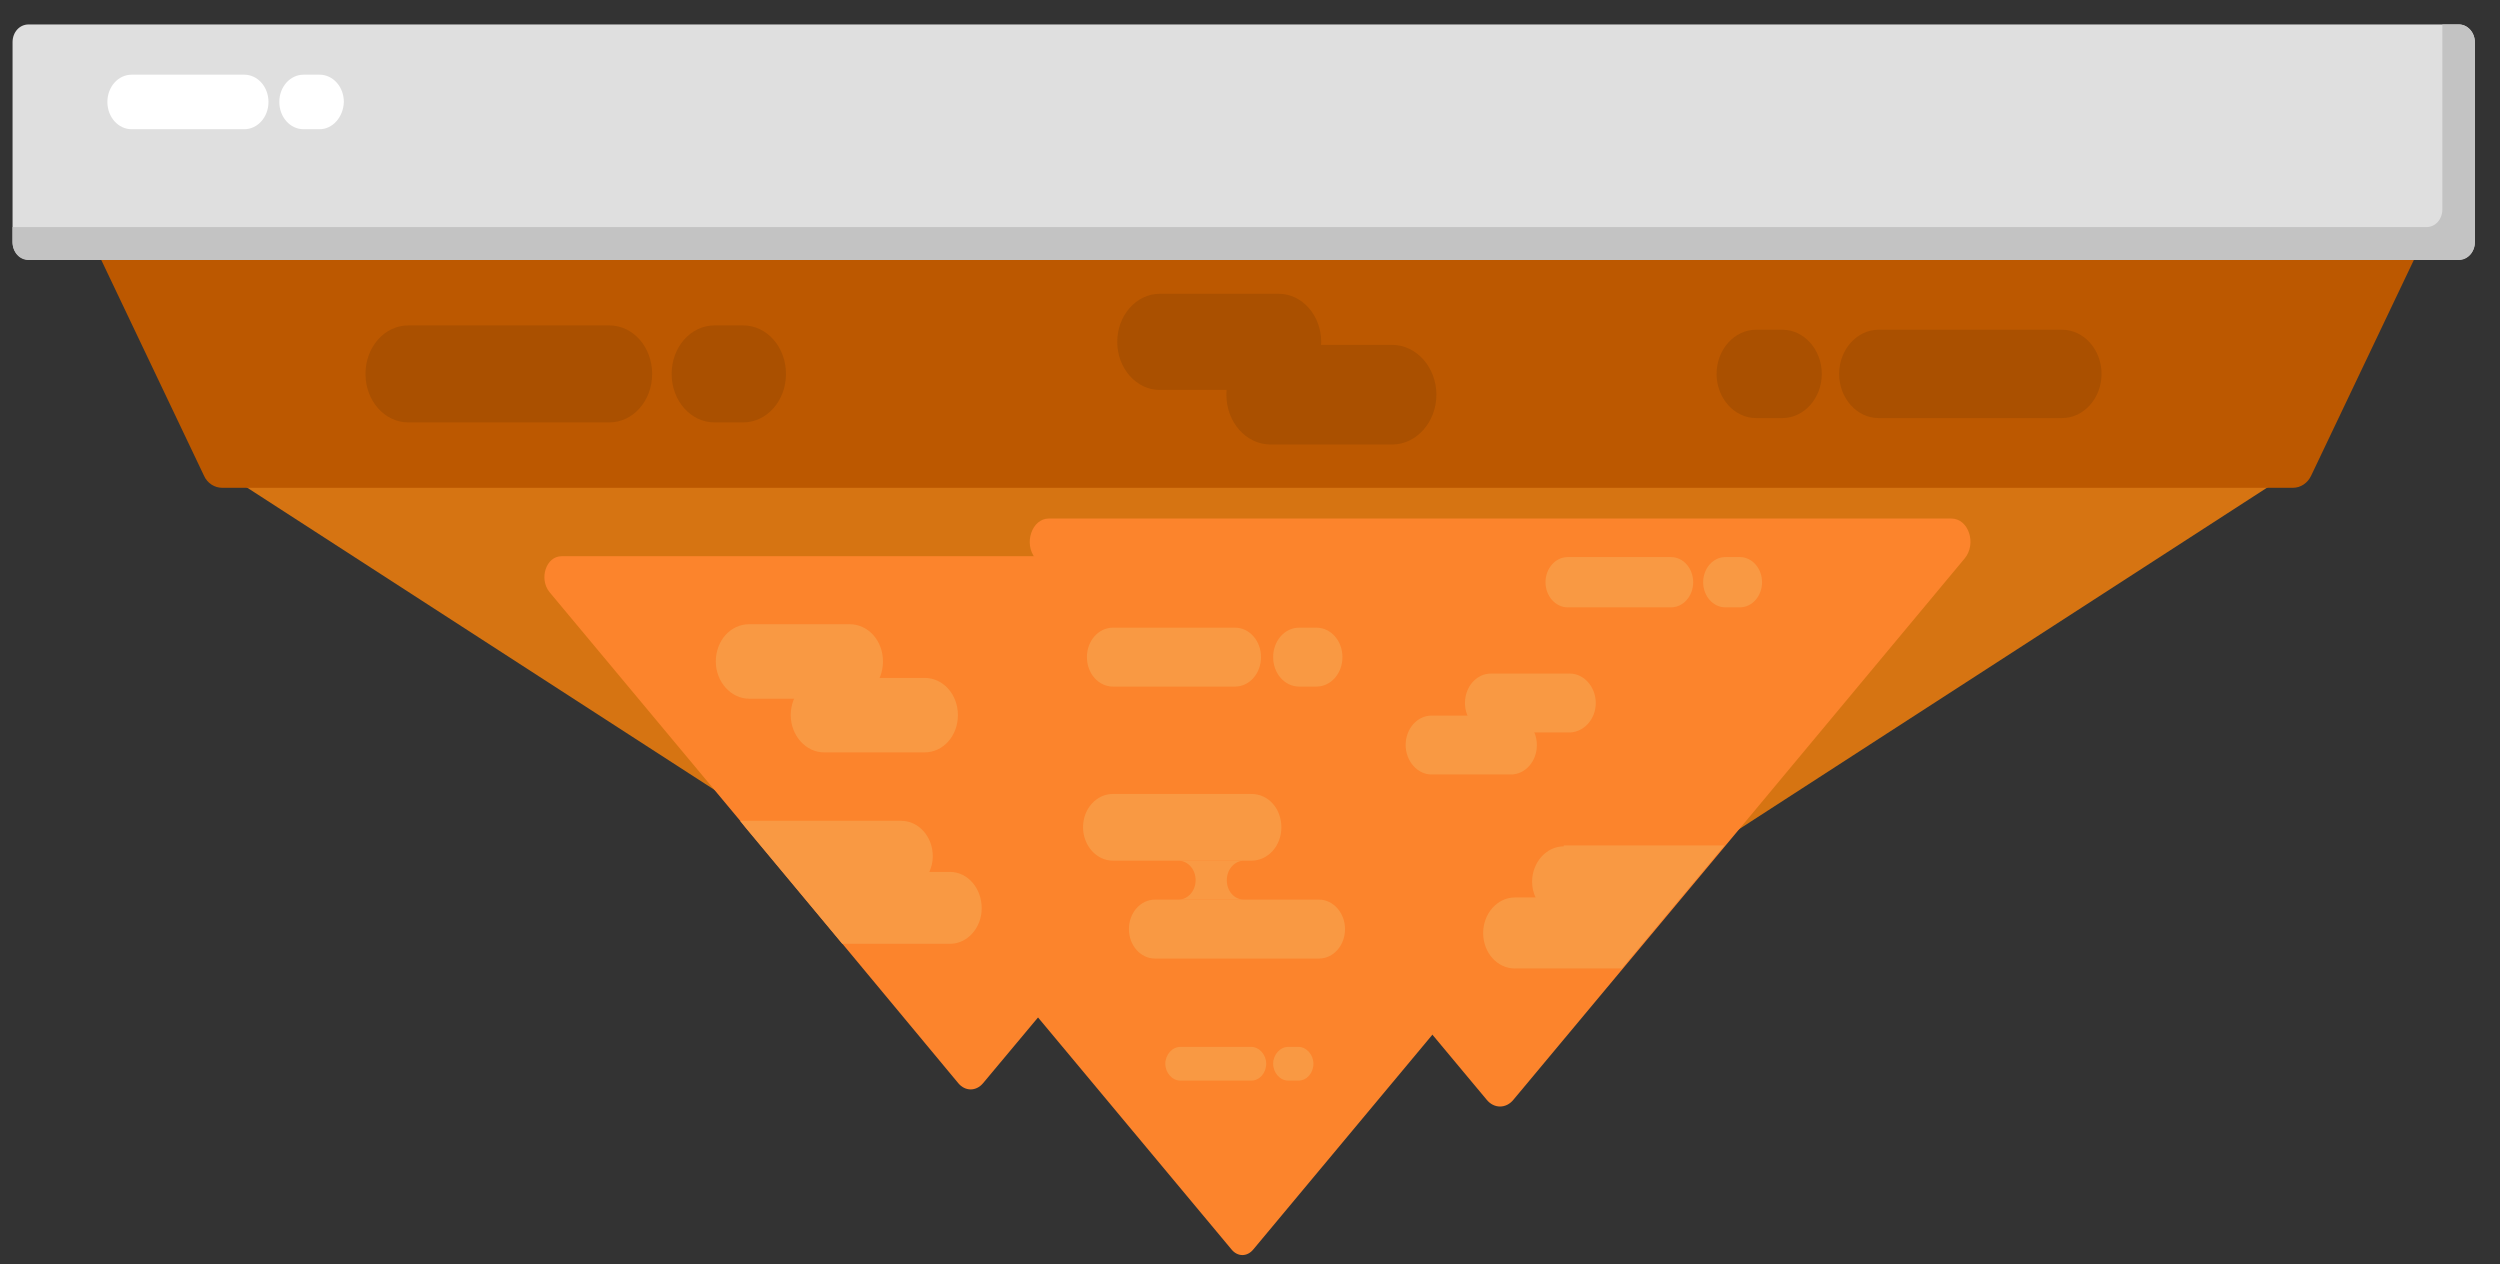 <svg viewBox="0 0 87 44" fill="none" xmlns="http://www.w3.org/2000/svg">
<rect x="0" y="0" width="87" height="44" fill="#333333" stroke="none"/>
<path d="M45.948 38.284C44.667 39.113 42.844 39.113 41.563 38.284L22.077 25.686L7.957 16.554C5.425 14.926 6.887 11.671 10.142 11.671H43.748H77.354C80.609 11.671 82.071 14.911 79.539 16.554L65.418 25.686L45.948 38.284Z" fill="#D67412"/>
<path d="M34.209 37.697C33.968 37.983 33.591 37.983 33.35 37.697L25.935 28.775L19.124 20.607C18.747 20.14 19.003 19.356 19.546 19.356H33.802H48.058C48.6 19.356 48.872 20.155 48.48 20.607L41.668 28.775L34.209 37.697Z" fill="#FC842C"/>
<path d="M52.669 38.269C52.413 38.586 51.991 38.586 51.735 38.269L43.537 28.444L36.032 19.432C35.61 18.919 35.912 18.045 36.499 18.045H52.202H67.905C68.508 18.045 68.794 18.919 68.372 19.432L60.867 28.444L52.669 38.269Z" fill="#FC842C"/>
<path d="M43.612 43.484C43.401 43.74 43.07 43.74 42.859 43.484L36.273 35.587L30.23 28.354C29.884 27.947 30.125 27.238 30.607 27.238H43.236H55.864C56.346 27.238 56.587 27.947 56.241 28.354L50.198 35.587L43.612 43.484Z" fill="#FC842C"/>
<path d="M58.155 21.135H54.553C54.131 21.135 53.784 20.743 53.784 20.261C53.784 19.779 54.131 19.387 54.553 19.387H58.155C58.577 19.387 58.923 19.779 58.923 20.261C58.923 20.743 58.577 21.135 58.155 21.135Z" fill="#F99943"/>
<path d="M60.551 21.135H60.038C59.617 21.135 59.27 20.743 59.27 20.261C59.27 19.779 59.617 19.387 60.038 19.387H60.551C60.973 19.387 61.319 19.779 61.319 20.261C61.319 20.743 60.973 21.135 60.551 21.135Z" fill="#F99943"/>
<path d="M42.979 23.893H38.73C38.232 23.893 37.825 23.441 37.825 22.868C37.825 22.295 38.232 21.843 38.73 21.843H42.979C43.477 21.843 43.883 22.295 43.883 22.868C43.883 23.441 43.477 23.893 42.979 23.893Z" fill="#F99943"/>
<path d="M45.812 23.893H45.21C44.712 23.893 44.306 23.441 44.306 22.868C44.306 22.295 44.712 21.843 45.21 21.843H45.812C46.31 21.843 46.717 22.295 46.717 22.868C46.717 23.441 46.31 23.893 45.812 23.893Z" fill="#F99943"/>
<path d="M43.537 37.606H41.081C40.794 37.606 40.553 37.335 40.553 37.018C40.553 36.702 40.794 36.431 41.081 36.431H43.537C43.823 36.431 44.064 36.702 44.064 37.018C44.064 37.335 43.838 37.606 43.537 37.606Z" fill="#F99943"/>
<path d="M45.18 37.606H44.833C44.547 37.606 44.306 37.335 44.306 37.018C44.306 36.702 44.547 36.431 44.833 36.431H45.18C45.466 36.431 45.707 36.702 45.707 37.018C45.707 37.335 45.481 37.606 45.18 37.606Z" fill="#F99943"/>
<path d="M30.727 23.019C30.727 23.742 30.215 24.315 29.567 24.315H26.071C25.438 24.315 24.91 23.727 24.91 23.019C24.91 22.295 25.423 21.723 26.071 21.723H29.567C30.215 21.723 30.727 22.295 30.727 23.019Z" fill="#F99943"/>
<path d="M33.335 24.887C33.335 25.611 32.822 26.183 32.174 26.183H28.678C28.045 26.183 27.518 25.596 27.518 24.887C27.518 24.164 28.03 23.591 28.678 23.591H32.174C32.822 23.591 33.335 24.164 33.335 24.887Z" fill="#F99943"/>
<path d="M53.483 25.927C53.483 25.369 53.076 24.902 52.579 24.902H49.821C49.324 24.902 48.917 25.354 48.917 25.927C48.917 26.485 49.324 26.952 49.821 26.952H52.579C53.076 26.952 53.483 26.5 53.483 25.927Z" fill="#F99943"/>
<path d="M55.533 24.465C55.533 23.908 55.126 23.44 54.628 23.44H51.886C51.388 23.44 50.981 23.892 50.981 24.465C50.981 25.023 51.388 25.49 51.886 25.49H54.628C55.126 25.475 55.533 25.023 55.533 24.465Z" fill="#F99943"/>
<path d="M54.417 29.453C53.815 29.453 53.317 30.011 53.317 30.689C53.317 30.885 53.362 31.066 53.438 31.232H52.715C52.112 31.232 51.614 31.789 51.614 32.468C51.614 33.161 52.112 33.703 52.715 33.703H56.437L60.008 29.423H54.417V29.453Z" fill="#F99943"/>
<path d="M33.063 30.343H32.34C32.415 30.177 32.461 29.996 32.461 29.8C32.461 29.107 31.963 28.564 31.36 28.564H25.754L25.935 28.791L29.311 32.844H33.063C33.666 32.844 34.163 32.287 34.163 31.609C34.163 30.9 33.666 30.343 33.063 30.343Z" fill="#F99943"/>
<path d="M44.592 28.79C44.592 29.438 44.125 29.951 43.552 29.951H38.73C38.157 29.951 37.69 29.423 37.69 28.79C37.69 28.142 38.157 27.63 38.73 27.63H43.552C44.14 27.63 44.592 28.142 44.592 28.79Z" fill="#F99943"/>
<path d="M42.693 30.629C42.693 30.252 42.964 29.951 43.296 29.951H41.005C41.337 29.951 41.608 30.252 41.608 30.629C41.608 31.006 41.337 31.307 41.005 31.307H43.296C42.949 31.307 42.693 31.006 42.693 30.629Z" fill="#F99943"/>
<path d="M46.807 32.332C46.807 32.904 46.4 33.357 45.903 33.357H40.191C39.694 33.357 39.287 32.904 39.287 32.332C39.287 31.759 39.694 31.307 40.191 31.307H45.903C46.4 31.307 46.807 31.774 46.807 32.332Z" fill="#F99943"/>
<path d="M85.808 4.392C85.672 4.151 85.446 4 85.19 4H2.321C2.064 4 1.838 4.151 1.703 4.392C1.567 4.633 1.567 4.934 1.688 5.191L7.098 16.553C7.218 16.825 7.475 16.975 7.731 16.975H79.795C80.066 16.975 80.308 16.809 80.428 16.553L85.838 5.191C85.944 4.934 85.929 4.633 85.808 4.392Z" fill="#BC5800"/>
<path d="M21.203 14.7H14.211C13.382 14.7 12.719 13.946 12.719 13.012C12.719 12.078 13.382 11.324 14.211 11.324H21.203C22.032 11.324 22.695 12.078 22.695 13.012C22.695 13.946 22.032 14.7 21.203 14.7Z" fill="#AA5000"/>
<path d="M25.86 14.7H24.865C24.037 14.7 23.373 13.946 23.373 13.012C23.373 12.078 24.037 11.324 24.865 11.324H25.86C26.689 11.324 27.352 12.078 27.352 13.012C27.352 13.946 26.689 14.7 25.86 14.7Z" fill="#AA5000"/>
<path d="M65.373 11.475H71.763C72.516 11.475 73.134 12.168 73.134 13.012C73.134 13.856 72.516 14.549 71.763 14.549H65.373C64.62 14.549 64.002 13.856 64.002 13.012C64.002 12.168 64.62 11.475 65.373 11.475Z" fill="#AA5000"/>
<path d="M61.108 11.475H62.028C62.781 11.475 63.399 12.168 63.399 13.012C63.399 13.856 62.781 14.549 62.028 14.549H61.108C60.355 14.549 59.737 13.856 59.737 13.012C59.737 12.168 60.355 11.475 61.108 11.475Z" fill="#AA5000"/>
<path d="M45.978 11.897C45.978 12.816 45.315 13.57 44.501 13.57H40.357C39.543 13.57 38.88 12.816 38.88 11.897C38.88 10.978 39.543 10.224 40.357 10.224H44.501C45.315 10.224 45.978 10.978 45.978 11.897Z" fill="#AA5000"/>
<path d="M49.987 13.736C49.987 14.685 49.294 15.469 48.45 15.469H44.215C43.371 15.469 42.678 14.7 42.678 13.736C42.678 12.786 43.371 12.002 44.215 12.002H48.45C49.294 12.002 49.987 12.786 49.987 13.736Z" fill="#AA5000"/>
<path d="M86.125 8.416C86.125 8.762 85.883 9.034 85.567 9.034H0.995C0.693 9.034 0.437 8.762 0.437 8.416V1.468C0.437 1.122 0.678 0.851 0.995 0.851H85.567C85.868 0.851 86.125 1.122 86.125 1.468V8.416Z" fill="#DFDFDF"/>
<path d="M85.567 0.851H84.994V7.285C84.994 7.632 84.753 7.903 84.437 7.903H0.437V8.431C0.437 8.777 0.678 9.049 0.995 9.049H85.567C85.868 9.049 86.125 8.777 86.125 8.431V1.484C86.125 1.122 85.868 0.851 85.567 0.851Z" fill="#C3C3C3"/>
<path d="M8.499 4.497H4.581C4.114 4.497 3.737 4.075 3.737 3.548C3.737 3.021 4.114 2.599 4.581 2.599H8.499C8.966 2.599 9.343 3.021 9.343 3.548C9.343 4.075 8.966 4.497 8.499 4.497Z" fill="white"/>
<path d="M11.122 4.497H10.564C10.097 4.497 9.72 4.075 9.72 3.548C9.72 3.021 10.097 2.599 10.564 2.599H11.122C11.589 2.599 11.966 3.021 11.966 3.548C11.95 4.075 11.574 4.497 11.122 4.497Z" fill="white"/>
</svg>
